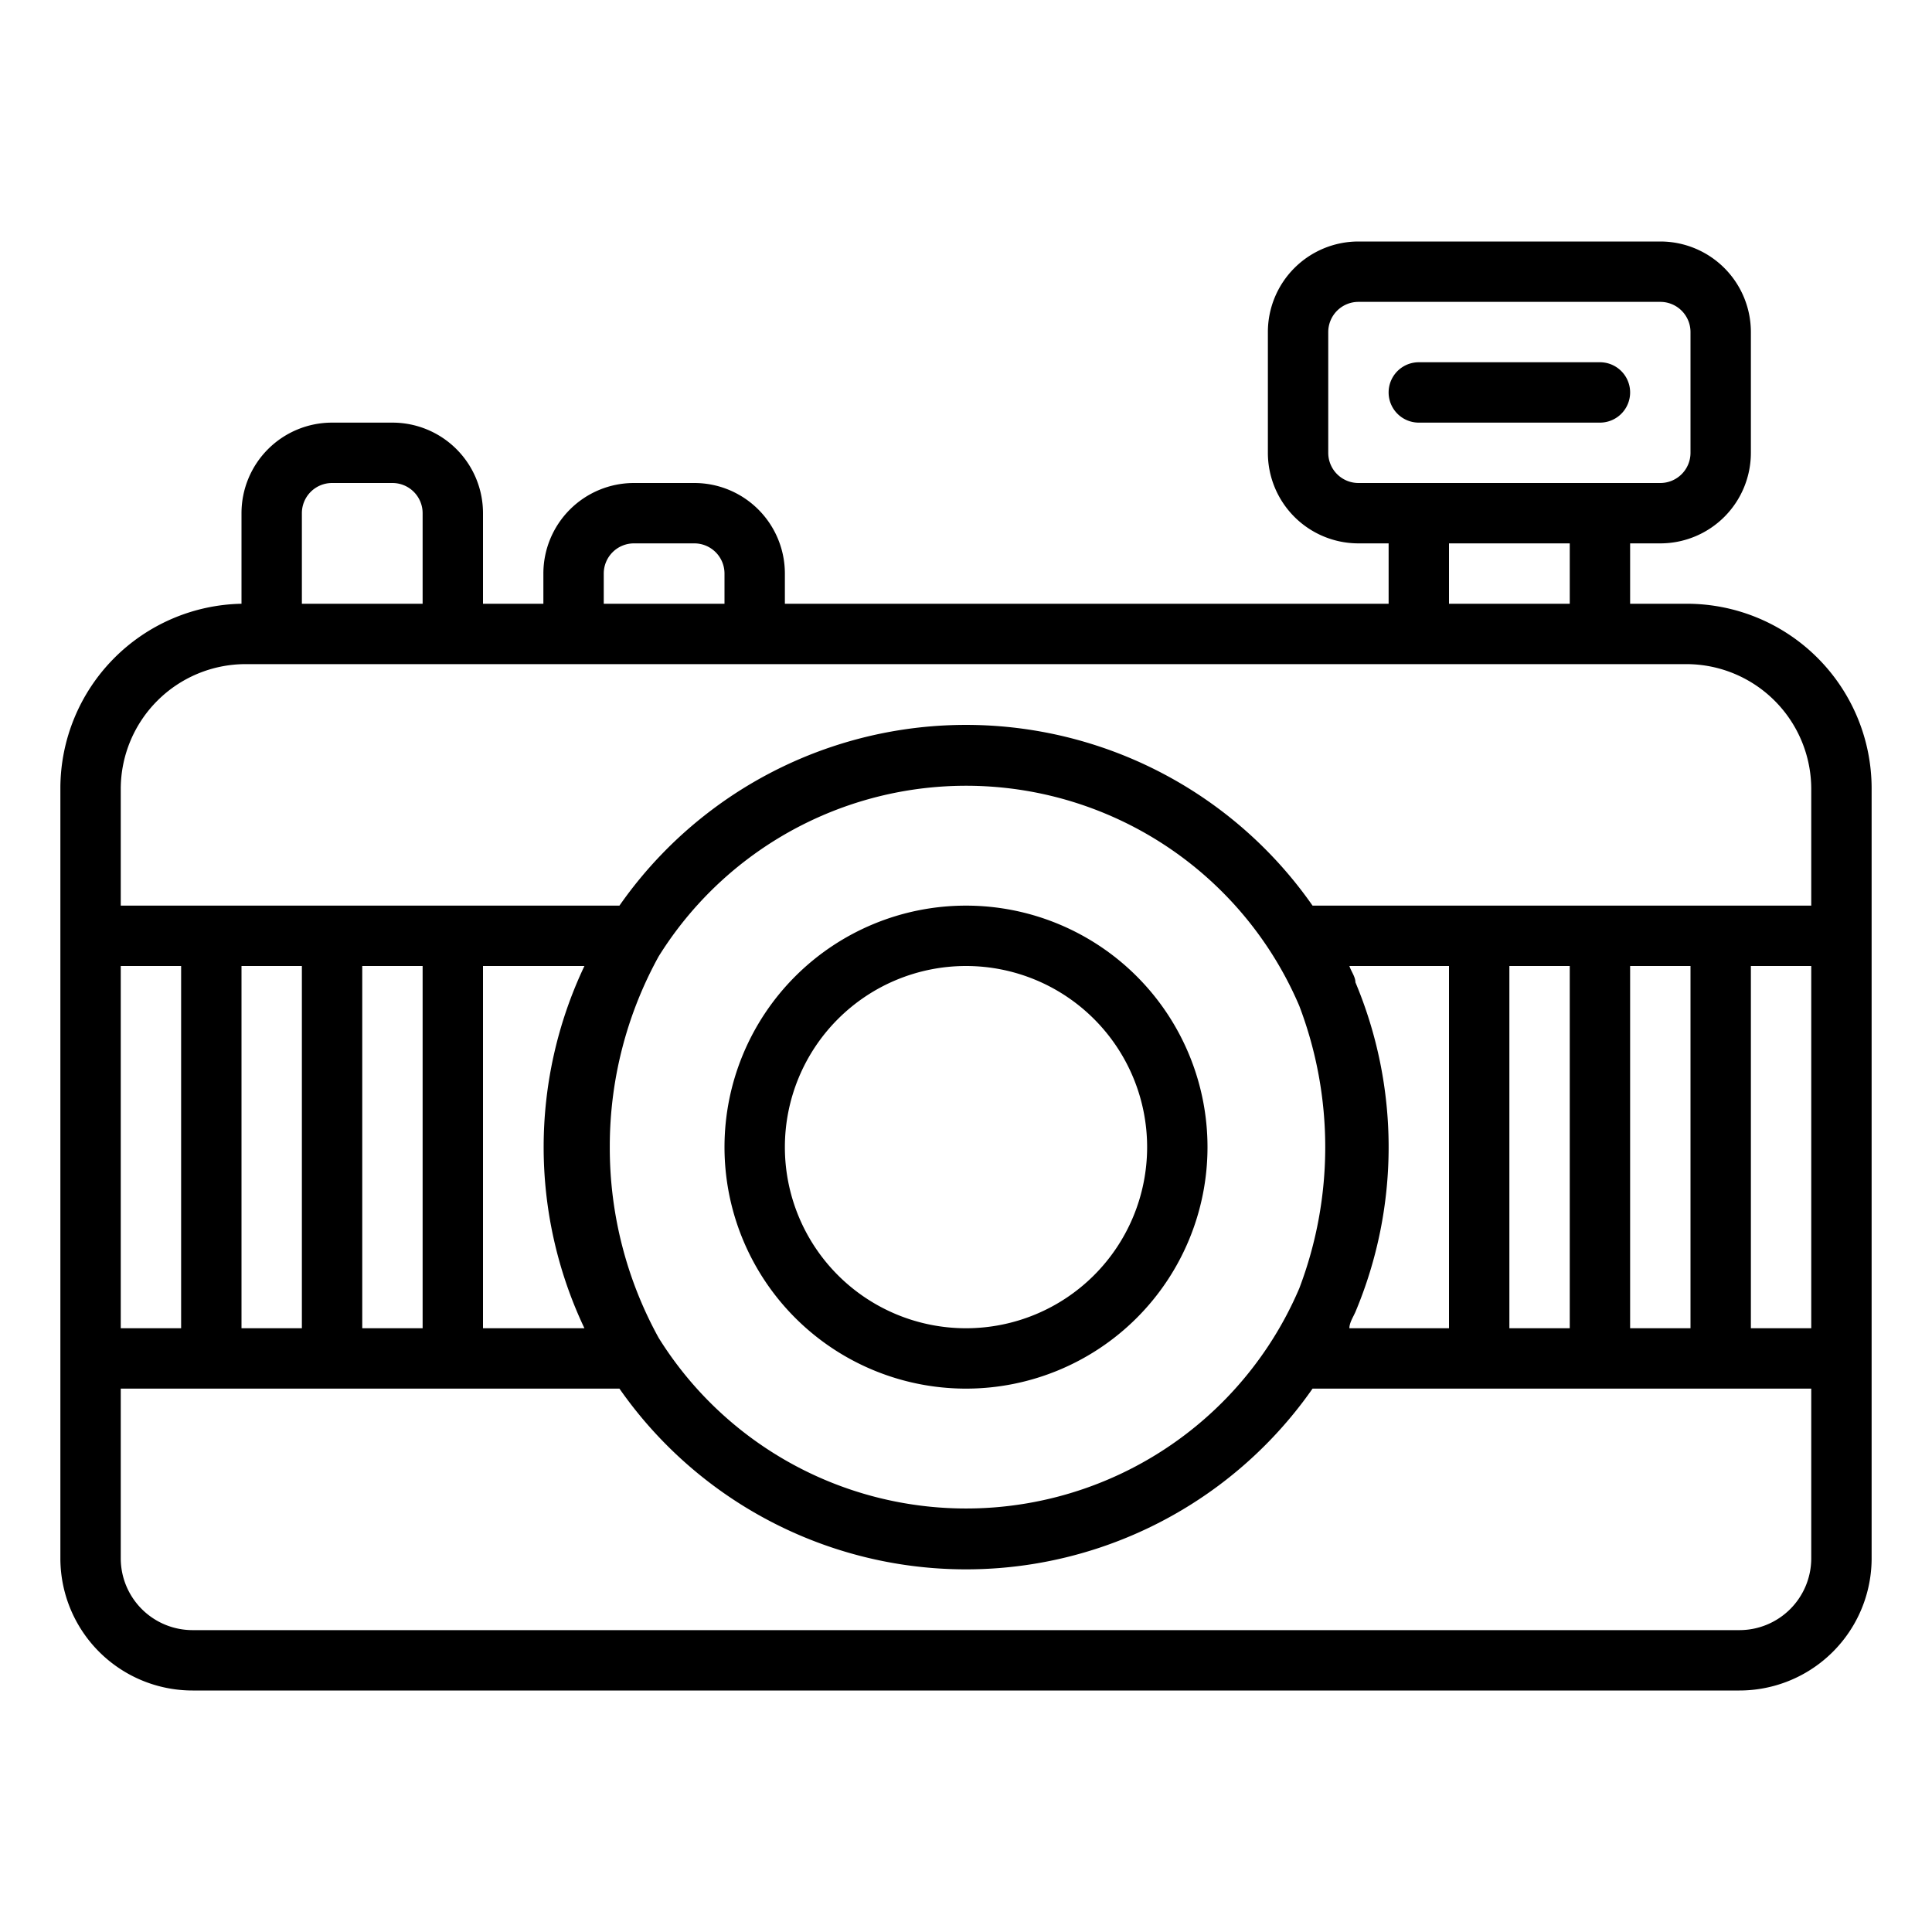 <svg xmlns="http://www.w3.org/2000/svg" data-name="Layer 1" viewBox="0 0 32 32"><path d="M26.5,6h-3a.5.5,0,0,0,0,1h3a.5.5,0,0,0,0-1ZM16,23a4,4,0,1,0-4-4A4,4,0,0,0,16,23Zm0-7a3,3,0,1,1-3,3A3,3,0,0,1,16,16Zm11.94-6H27V9h.5A1.5,1.5,0,0,0,29,7.5v-2A1.5,1.5,0,0,0,27.5,4h-5A1.5,1.5,0,0,0,21,5.5v2A1.5,1.5,0,0,0,22.5,9H23v1H13V9.5A1.5,1.5,0,0,0,11.5,8h-1A1.5,1.5,0,0,0,9,9.5V10H8V8.5A1.5,1.5,0,0,0,6.5,7h-1A1.5,1.5,0,0,0,4,8.5V10a3.06,3.06,0,0,0-3,3.05V25.81A2.19,2.19,0,0,0,3.19,28H28.81A2.19,2.19,0,0,0,31,25.81V13.06A3.06,3.06,0,0,0,27.94,10ZM22.5,8a.5.5,0,0,1-.5-.5v-2a.5.5,0,0,1,.5-.5h5a.5.5,0,0,1,.5.5v2a.5.5,0,0,1-.5.5ZM26,9v1H24V9ZM10,9.5a.5.5,0,0,1,.5-.5h1a.5.5,0,0,1,.5.5V10H10Zm-5-1A.5.5,0,0,1,5.5,8h1a.5.5,0,0,1,.5.5V10H5ZM2,16H3v6H2Zm28,9.81A1.19,1.19,0,0,1,28.81,27H3.19A1.19,1.19,0,0,1,2,25.81V23h8.26a7,7,0,0,0,11.48,0H30ZM4,22V16H5v6Zm2,0V16H7v6Zm3.68,0H8V16H9.68a7,7,0,0,0,0,6Zm.42-3a6.52,6.52,0,0,1,.81-3.16,6,6,0,0,1,10.61.82,6.58,6.58,0,0,1,0,4.68,6,6,0,0,1-10.61.82A6.52,6.52,0,0,1,10.1,19Zm12.35-2.73c0-.09-.07-.18-.1-.27H24v6H22.35c0-.09.06-.18.1-.27a7.05,7.05,0,0,0,0-5.46ZM25,22V16h1v6Zm2,0V16h1v6Zm3,0H29V16h1Zm0-7H21.74a7,7,0,0,0-11.48,0H2V13.06A2.07,2.07,0,0,1,4.06,11H27.94A2.07,2.07,0,0,1,30,13.06Z"/></svg>